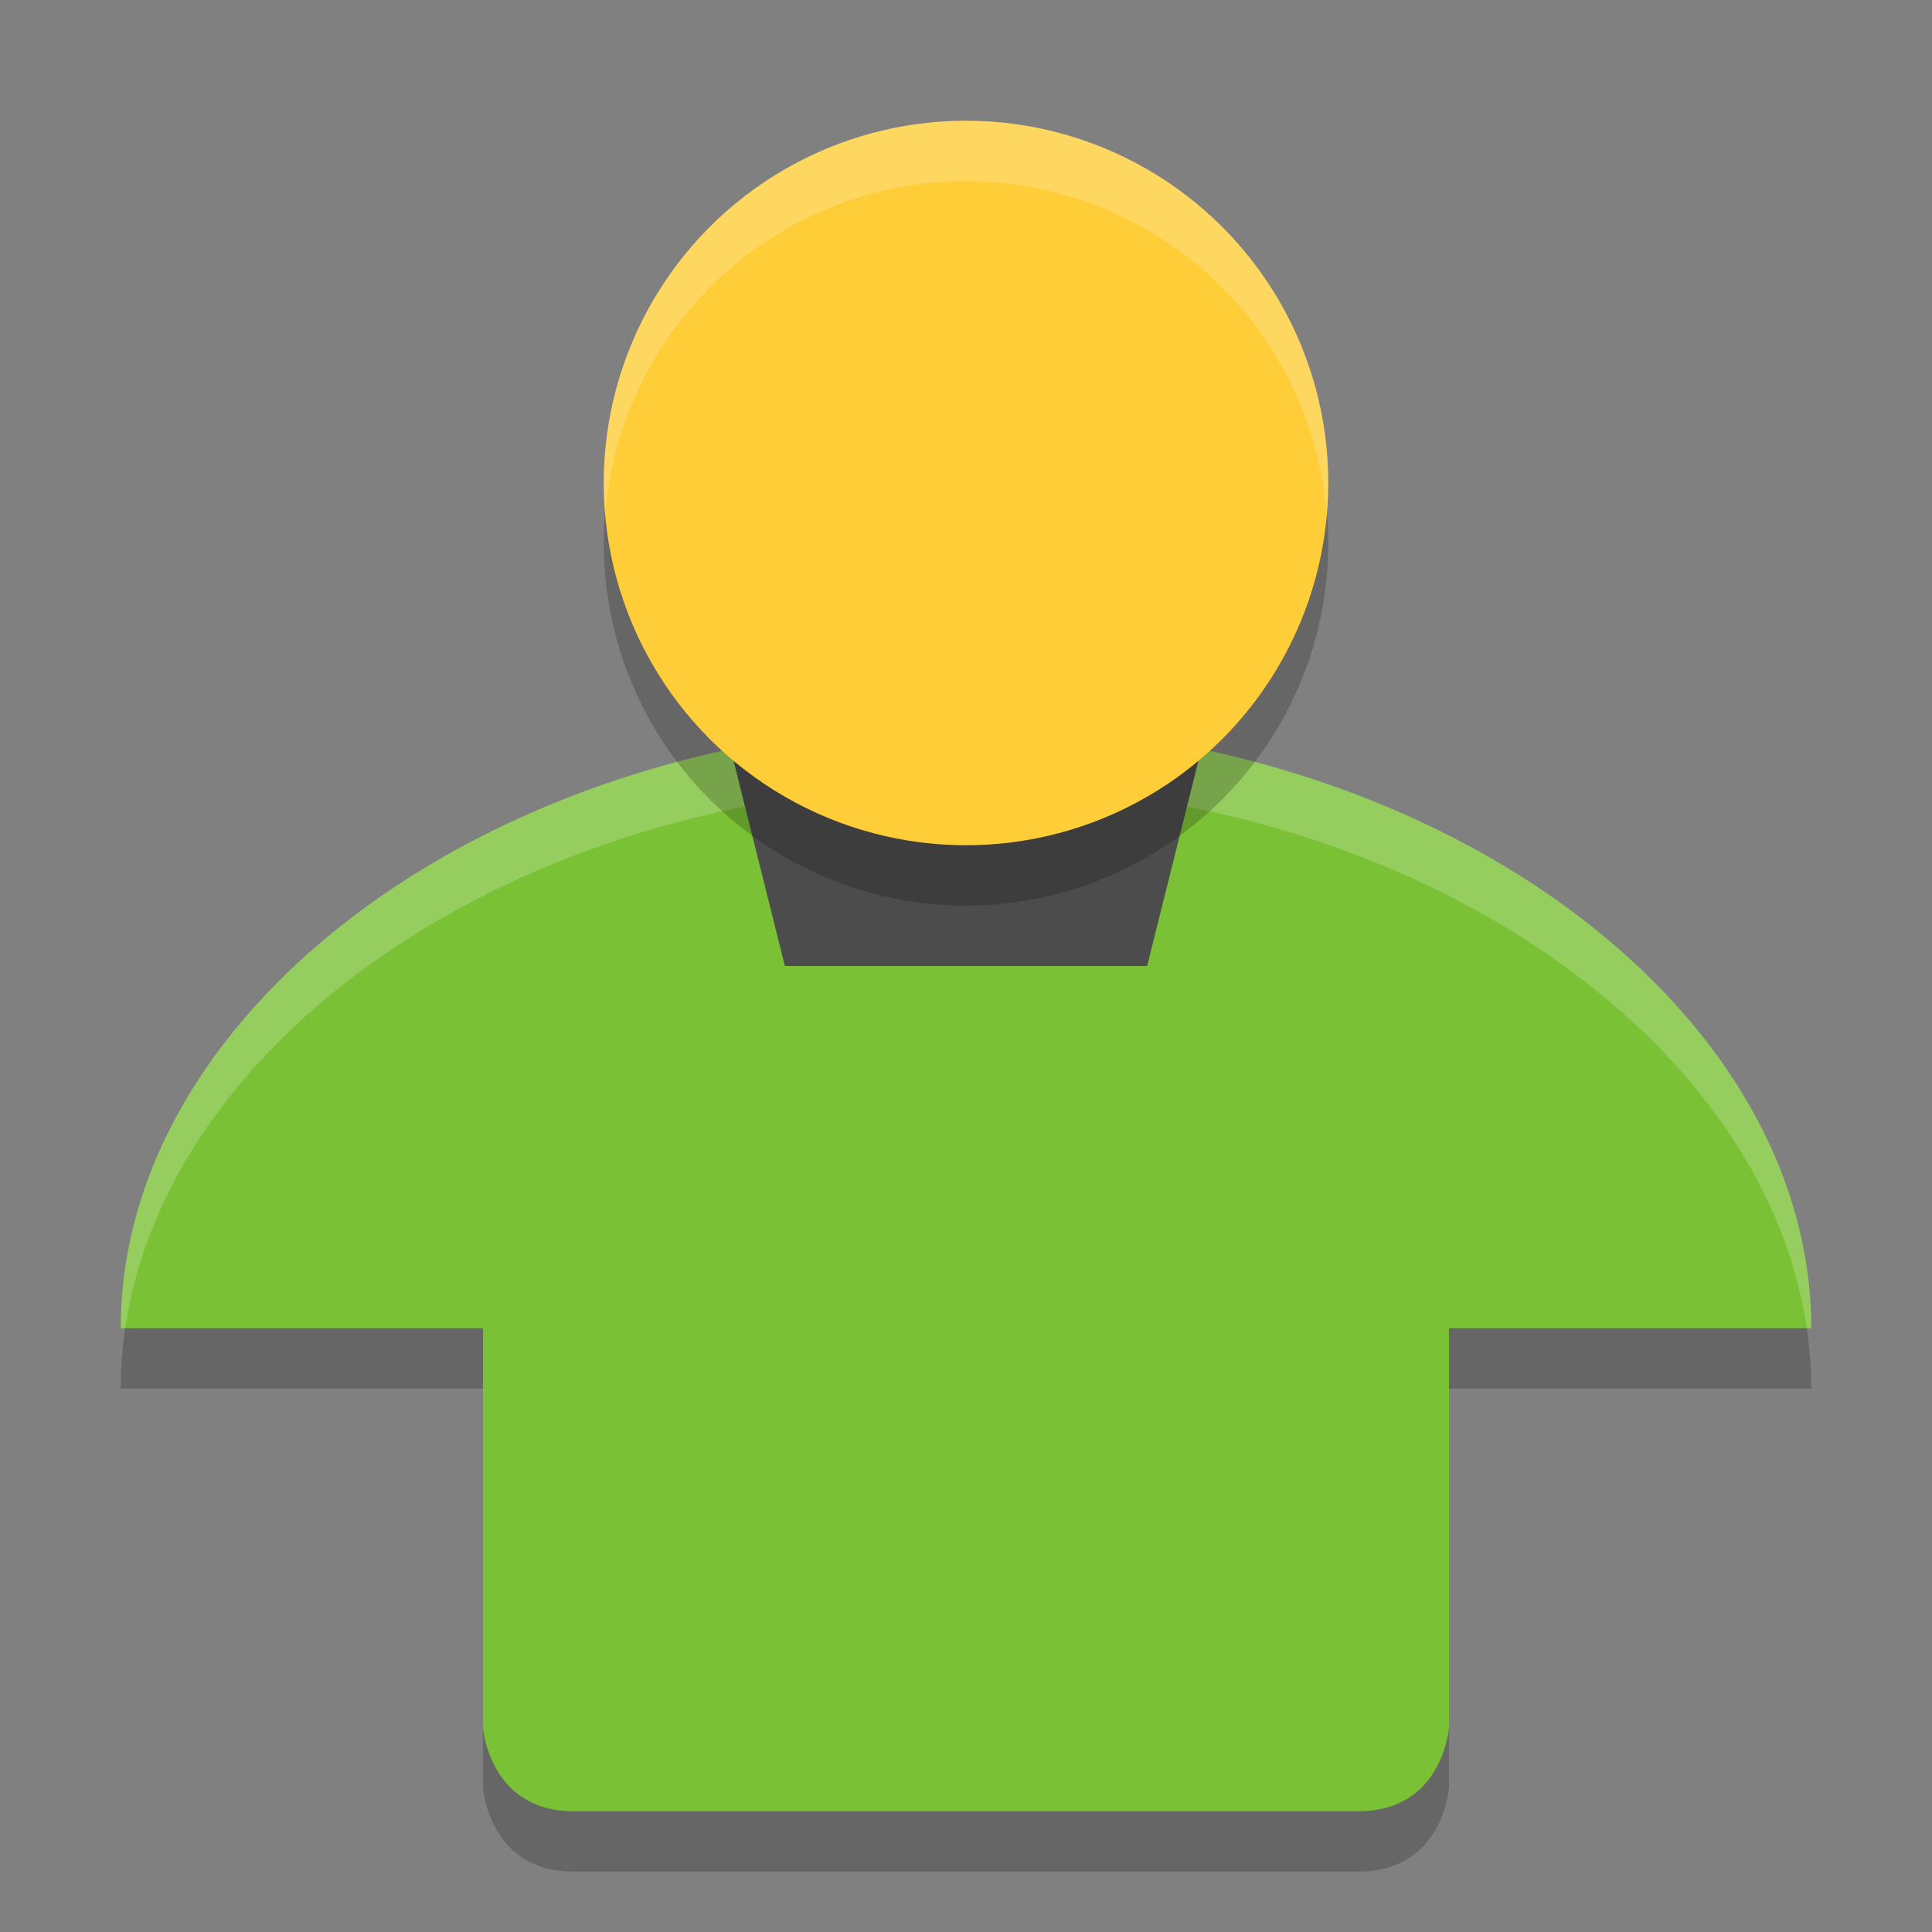 <svg height="32" width="32" xmlns="http://www.w3.org/2000/svg"><rect width="100%" height="100%" fill="#808080" stroke="none"/><path d="m16 12c-7.732 0-14 4.647-14 10h6v6.615s.1 1.385 1.5 1.385h13c1.4 0 1.5-1.385 1.5-1.385v-6.615h6c0-5.353-6.268-10-14-10z" fill="#7bc136"/><path d="m16 12c-7.732 0-14 4.647-14 10h .074c.721-4.918 6.68-9 13.926-9s13.205 4.082 13.926 9h .074c0-5.353-6.268-10-14-10z" fill="#fff" opacity=".2"/><path d="m12 12h8l-1 4h-6z" fill="#4c4c4c"/><circle cx="16" cy="9" opacity=".2" r="6"/><circle cx="16" cy="8" fill="#fecd38" r="6"/><path d="m16 2a6 6 0 0 0 -6 6 6 6 0 0 0  .025.498 6 6 0 0 1 5.975-5.498 6 6 0 0 1 5.975 5.502 6 6 0 0 0  .025-.502 6 6 0 0 0 -6-6z" fill="#fff" opacity=".2"/><path d="m2.074 22c-.048.33-.074.663-.074 1h6v-1zm21.926 0v1h6c0-.337-.026-.67-.074-1h-5.926zm-16 6.615v1s .1 1.385 1.5 1.385h13c1.4 0 1.5-1.385 1.5-1.385v-1s-.1 1.385-1.5 1.385h-13c-1.4 0-1.5-1.385-1.5-1.385z" opacity=".2"/></svg>
